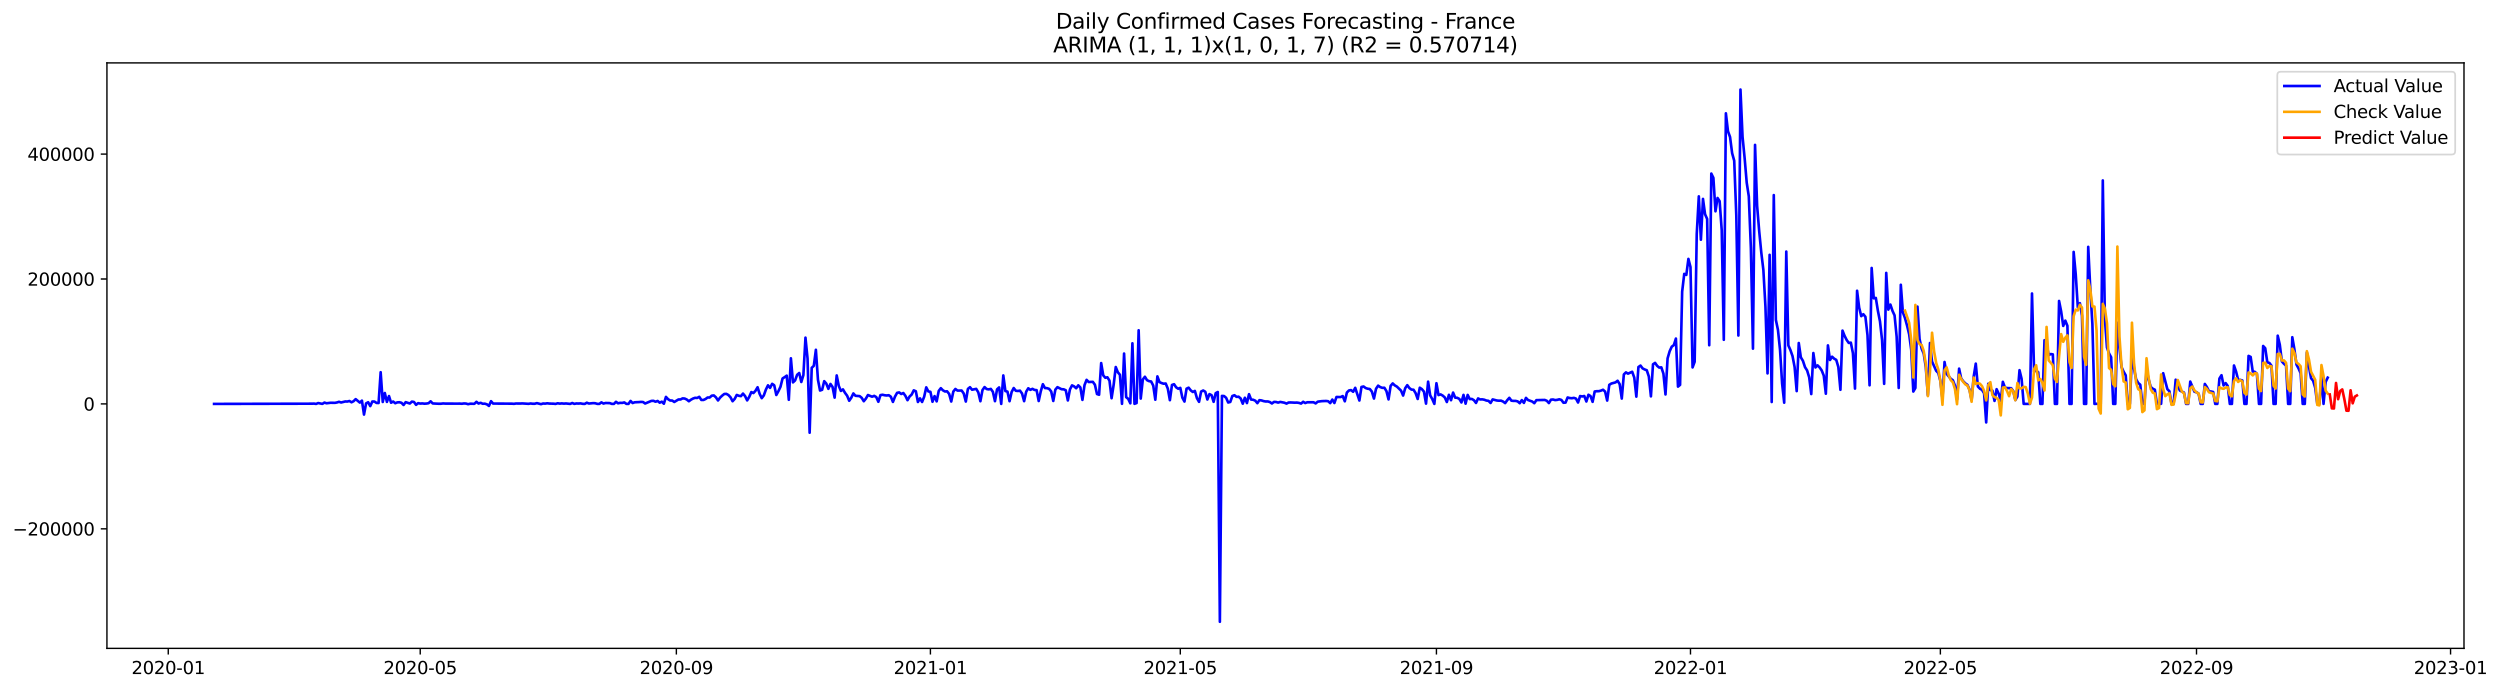 <?xml version="1.0" encoding="utf-8" standalone="no"?>
<!DOCTYPE svg PUBLIC "-//W3C//DTD SVG 1.1//EN"
  "http://www.w3.org/Graphics/SVG/1.1/DTD/svg11.dtd">
<svg xmlns:xlink="http://www.w3.org/1999/xlink" width="1420.415pt" height="392.274pt" viewBox="0 0 1420.415 392.274" xmlns="http://www.w3.org/2000/svg" version="1.1">
 <defs>
  <style type="text/css">*{stroke-linejoin: round; stroke-linecap: butt}</style>
 </defs>
 <g id="figure_1">
  <g id="patch_1">
   <path d="M 0 392.274 
L 1420.415 392.274 
L 1420.415 0 
L 0 0 
z
" style="fill: #ffffff"/>
  </g>
  <g id="axes_1">
   <g id="patch_2">
    <path d="M 60.755 368.396 
L 1399.955 368.396 
L 1399.955 35.755 
L 60.755 35.755 
z
" style="fill: #ffffff"/>
   </g>
   <g id="matplotlib.axis_1">
    <g id="xtick_1">
     <g id="line2d_1">
      <defs>
       <path id="m787c378e0a" d="M 0 0 
L 0 3.5 
" style="stroke: #000000; stroke-width: 0.8"/>
      </defs>
      <g>
       <use xlink:href="#m787c378e0a" x="95.598" y="368.396" style="stroke: #000000; stroke-width: 0.8"/>
      </g>
     </g>
     <g id="text_1">
      <!-- 2020-01 -->
      <g transform="translate(74.707 382.994)scale(0.1 -0.1)">
       <defs>
        <path id="DejaVuSans-32" d="M 1228 531 
L 3431 531 
L 3431 0 
L 469 0 
L 469 531 
Q 828 903 1448 1529 
Q 2069 2156 2228 2338 
Q 2531 2678 2651 2914 
Q 2772 3150 2772 3378 
Q 2772 3750 2511 3984 
Q 2250 4219 1831 4219 
Q 1534 4219 1204 4116 
Q 875 4013 500 3803 
L 500 4441 
Q 881 4594 1212 4672 
Q 1544 4750 1819 4750 
Q 2544 4750 2975 4387 
Q 3406 4025 3406 3419 
Q 3406 3131 3298 2873 
Q 3191 2616 2906 2266 
Q 2828 2175 2409 1742 
Q 1991 1309 1228 531 
z
" transform="scale(0.016)"/>
        <path id="DejaVuSans-30" d="M 2034 4250 
Q 1547 4250 1301 3770 
Q 1056 3291 1056 2328 
Q 1056 1369 1301 889 
Q 1547 409 2034 409 
Q 2525 409 2770 889 
Q 3016 1369 3016 2328 
Q 3016 3291 2770 3770 
Q 2525 4250 2034 4250 
z
M 2034 4750 
Q 2819 4750 3233 4129 
Q 3647 3509 3647 2328 
Q 3647 1150 3233 529 
Q 2819 -91 2034 -91 
Q 1250 -91 836 529 
Q 422 1150 422 2328 
Q 422 3509 836 4129 
Q 1250 4750 2034 4750 
z
" transform="scale(0.016)"/>
        <path id="DejaVuSans-2d" d="M 313 2009 
L 1997 2009 
L 1997 1497 
L 313 1497 
L 313 2009 
z
" transform="scale(0.016)"/>
        <path id="DejaVuSans-31" d="M 794 531 
L 1825 531 
L 1825 4091 
L 703 3866 
L 703 4441 
L 1819 4666 
L 2450 4666 
L 2450 531 
L 3481 531 
L 3481 0 
L 794 0 
L 794 531 
z
" transform="scale(0.016)"/>
       </defs>
       <use xlink:href="#DejaVuSans-32"/>
       <use xlink:href="#DejaVuSans-30" x="63.623"/>
       <use xlink:href="#DejaVuSans-32" x="127.246"/>
       <use xlink:href="#DejaVuSans-30" x="190.869"/>
       <use xlink:href="#DejaVuSans-2d" x="254.492"/>
       <use xlink:href="#DejaVuSans-30" x="290.576"/>
       <use xlink:href="#DejaVuSans-31" x="354.199"/>
      </g>
     </g>
    </g>
    <g id="xtick_2">
     <g id="line2d_2">
      <g>
       <use xlink:href="#m787c378e0a" x="238.759" y="368.396" style="stroke: #000000; stroke-width: 0.8"/>
      </g>
     </g>
     <g id="text_2">
      <!-- 2020-05 -->
      <g transform="translate(217.867 382.994)scale(0.1 -0.1)">
       <defs>
        <path id="DejaVuSans-35" d="M 691 4666 
L 3169 4666 
L 3169 4134 
L 1269 4134 
L 1269 2991 
Q 1406 3038 1543 3061 
Q 1681 3084 1819 3084 
Q 2600 3084 3056 2656 
Q 3513 2228 3513 1497 
Q 3513 744 3044 326 
Q 2575 -91 1722 -91 
Q 1428 -91 1123 -41 
Q 819 9 494 109 
L 494 744 
Q 775 591 1075 516 
Q 1375 441 1709 441 
Q 2250 441 2565 725 
Q 2881 1009 2881 1497 
Q 2881 1984 2565 2268 
Q 2250 2553 1709 2553 
Q 1456 2553 1204 2497 
Q 953 2441 691 2322 
L 691 4666 
z
" transform="scale(0.016)"/>
       </defs>
       <use xlink:href="#DejaVuSans-32"/>
       <use xlink:href="#DejaVuSans-30" x="63.623"/>
       <use xlink:href="#DejaVuSans-32" x="127.246"/>
       <use xlink:href="#DejaVuSans-30" x="190.869"/>
       <use xlink:href="#DejaVuSans-2d" x="254.492"/>
       <use xlink:href="#DejaVuSans-30" x="290.576"/>
       <use xlink:href="#DejaVuSans-35" x="354.199"/>
      </g>
     </g>
    </g>
    <g id="xtick_3">
     <g id="line2d_3">
      <g>
       <use xlink:href="#m787c378e0a" x="384.285" y="368.396" style="stroke: #000000; stroke-width: 0.8"/>
      </g>
     </g>
     <g id="text_3">
      <!-- 2020-09 -->
      <g transform="translate(363.394 382.994)scale(0.1 -0.1)">
       <defs>
        <path id="DejaVuSans-39" d="M 703 97 
L 703 672 
Q 941 559 1184 500 
Q 1428 441 1663 441 
Q 2288 441 2617 861 
Q 2947 1281 2994 2138 
Q 2813 1869 2534 1725 
Q 2256 1581 1919 1581 
Q 1219 1581 811 2004 
Q 403 2428 403 3163 
Q 403 3881 828 4315 
Q 1253 4750 1959 4750 
Q 2769 4750 3195 4129 
Q 3622 3509 3622 2328 
Q 3622 1225 3098 567 
Q 2575 -91 1691 -91 
Q 1453 -91 1209 -44 
Q 966 3 703 97 
z
M 1959 2075 
Q 2384 2075 2632 2365 
Q 2881 2656 2881 3163 
Q 2881 3666 2632 3958 
Q 2384 4250 1959 4250 
Q 1534 4250 1286 3958 
Q 1038 3666 1038 3163 
Q 1038 2656 1286 2365 
Q 1534 2075 1959 2075 
z
" transform="scale(0.016)"/>
       </defs>
       <use xlink:href="#DejaVuSans-32"/>
       <use xlink:href="#DejaVuSans-30" x="63.623"/>
       <use xlink:href="#DejaVuSans-32" x="127.246"/>
       <use xlink:href="#DejaVuSans-30" x="190.869"/>
       <use xlink:href="#DejaVuSans-2d" x="254.492"/>
       <use xlink:href="#DejaVuSans-30" x="290.576"/>
       <use xlink:href="#DejaVuSans-39" x="354.199"/>
      </g>
     </g>
    </g>
    <g id="xtick_4">
     <g id="line2d_4">
      <g>
       <use xlink:href="#m787c378e0a" x="528.629" y="368.396" style="stroke: #000000; stroke-width: 0.8"/>
      </g>
     </g>
     <g id="text_4">
      <!-- 2021-01 -->
      <g transform="translate(507.737 382.994)scale(0.1 -0.1)">
       <use xlink:href="#DejaVuSans-32"/>
       <use xlink:href="#DejaVuSans-30" x="63.623"/>
       <use xlink:href="#DejaVuSans-32" x="127.246"/>
       <use xlink:href="#DejaVuSans-31" x="190.869"/>
       <use xlink:href="#DejaVuSans-2d" x="254.492"/>
       <use xlink:href="#DejaVuSans-30" x="290.576"/>
       <use xlink:href="#DejaVuSans-31" x="354.199"/>
      </g>
     </g>
    </g>
    <g id="xtick_5">
     <g id="line2d_5">
      <g>
       <use xlink:href="#m787c378e0a" x="670.606" y="368.396" style="stroke: #000000; stroke-width: 0.8"/>
      </g>
     </g>
     <g id="text_5">
      <!-- 2021-05 -->
      <g transform="translate(649.715 382.994)scale(0.1 -0.1)">
       <use xlink:href="#DejaVuSans-32"/>
       <use xlink:href="#DejaVuSans-30" x="63.623"/>
       <use xlink:href="#DejaVuSans-32" x="127.246"/>
       <use xlink:href="#DejaVuSans-31" x="190.869"/>
       <use xlink:href="#DejaVuSans-2d" x="254.492"/>
       <use xlink:href="#DejaVuSans-30" x="290.576"/>
       <use xlink:href="#DejaVuSans-35" x="354.199"/>
      </g>
     </g>
    </g>
    <g id="xtick_6">
     <g id="line2d_6">
      <g>
       <use xlink:href="#m787c378e0a" x="816.133" y="368.396" style="stroke: #000000; stroke-width: 0.8"/>
      </g>
     </g>
     <g id="text_6">
      <!-- 2021-09 -->
      <g transform="translate(795.241 382.994)scale(0.1 -0.1)">
       <use xlink:href="#DejaVuSans-32"/>
       <use xlink:href="#DejaVuSans-30" x="63.623"/>
       <use xlink:href="#DejaVuSans-32" x="127.246"/>
       <use xlink:href="#DejaVuSans-31" x="190.869"/>
       <use xlink:href="#DejaVuSans-2d" x="254.492"/>
       <use xlink:href="#DejaVuSans-30" x="290.576"/>
       <use xlink:href="#DejaVuSans-39" x="354.199"/>
      </g>
     </g>
    </g>
    <g id="xtick_7">
     <g id="line2d_7">
      <g>
       <use xlink:href="#m787c378e0a" x="960.476" y="368.396" style="stroke: #000000; stroke-width: 0.8"/>
      </g>
     </g>
     <g id="text_7">
      <!-- 2022-01 -->
      <g transform="translate(939.585 382.994)scale(0.1 -0.1)">
       <use xlink:href="#DejaVuSans-32"/>
       <use xlink:href="#DejaVuSans-30" x="63.623"/>
       <use xlink:href="#DejaVuSans-32" x="127.246"/>
       <use xlink:href="#DejaVuSans-32" x="190.869"/>
       <use xlink:href="#DejaVuSans-2d" x="254.492"/>
       <use xlink:href="#DejaVuSans-30" x="290.576"/>
       <use xlink:href="#DejaVuSans-31" x="354.199"/>
      </g>
     </g>
    </g>
    <g id="xtick_8">
     <g id="line2d_8">
      <g>
       <use xlink:href="#m787c378e0a" x="1102.453" y="368.396" style="stroke: #000000; stroke-width: 0.8"/>
      </g>
     </g>
     <g id="text_8">
      <!-- 2022-05 -->
      <g transform="translate(1081.562 382.994)scale(0.1 -0.1)">
       <use xlink:href="#DejaVuSans-32"/>
       <use xlink:href="#DejaVuSans-30" x="63.623"/>
       <use xlink:href="#DejaVuSans-32" x="127.246"/>
       <use xlink:href="#DejaVuSans-32" x="190.869"/>
       <use xlink:href="#DejaVuSans-2d" x="254.492"/>
       <use xlink:href="#DejaVuSans-30" x="290.576"/>
       <use xlink:href="#DejaVuSans-35" x="354.199"/>
      </g>
     </g>
    </g>
    <g id="xtick_9">
     <g id="line2d_9">
      <g>
       <use xlink:href="#m787c378e0a" x="1247.98" y="368.396" style="stroke: #000000; stroke-width: 0.8"/>
      </g>
     </g>
     <g id="text_9">
      <!-- 2022-09 -->
      <g transform="translate(1227.089 382.994)scale(0.1 -0.1)">
       <use xlink:href="#DejaVuSans-32"/>
       <use xlink:href="#DejaVuSans-30" x="63.623"/>
       <use xlink:href="#DejaVuSans-32" x="127.246"/>
       <use xlink:href="#DejaVuSans-32" x="190.869"/>
       <use xlink:href="#DejaVuSans-2d" x="254.492"/>
       <use xlink:href="#DejaVuSans-30" x="290.576"/>
       <use xlink:href="#DejaVuSans-39" x="354.199"/>
      </g>
     </g>
    </g>
    <g id="xtick_10">
     <g id="line2d_10">
      <g>
       <use xlink:href="#m787c378e0a" x="1392.323" y="368.396" style="stroke: #000000; stroke-width: 0.8"/>
      </g>
     </g>
     <g id="text_10">
      <!-- 2023-01 -->
      <g transform="translate(1371.432 382.994)scale(0.1 -0.1)">
       <defs>
        <path id="DejaVuSans-33" d="M 2597 2516 
Q 3050 2419 3304 2112 
Q 3559 1806 3559 1356 
Q 3559 666 3084 287 
Q 2609 -91 1734 -91 
Q 1441 -91 1130 -33 
Q 819 25 488 141 
L 488 750 
Q 750 597 1062 519 
Q 1375 441 1716 441 
Q 2309 441 2620 675 
Q 2931 909 2931 1356 
Q 2931 1769 2642 2001 
Q 2353 2234 1838 2234 
L 1294 2234 
L 1294 2753 
L 1863 2753 
Q 2328 2753 2575 2939 
Q 2822 3125 2822 3475 
Q 2822 3834 2567 4026 
Q 2313 4219 1838 4219 
Q 1578 4219 1281 4162 
Q 984 4106 628 3988 
L 628 4550 
Q 988 4650 1302 4700 
Q 1616 4750 1894 4750 
Q 2613 4750 3031 4423 
Q 3450 4097 3450 3541 
Q 3450 3153 3228 2886 
Q 3006 2619 2597 2516 
z
" transform="scale(0.016)"/>
       </defs>
       <use xlink:href="#DejaVuSans-32"/>
       <use xlink:href="#DejaVuSans-30" x="63.623"/>
       <use xlink:href="#DejaVuSans-32" x="127.246"/>
       <use xlink:href="#DejaVuSans-33" x="190.869"/>
       <use xlink:href="#DejaVuSans-2d" x="254.492"/>
       <use xlink:href="#DejaVuSans-30" x="290.576"/>
       <use xlink:href="#DejaVuSans-31" x="354.199"/>
      </g>
     </g>
    </g>
   </g>
   <g id="matplotlib.axis_2">
    <g id="ytick_1">
     <g id="line2d_11">
      <defs>
       <path id="m69e5065380" d="M 0 0 
L -3.5 0 
" style="stroke: #000000; stroke-width: 0.8"/>
      </defs>
      <g>
       <use xlink:href="#m69e5065380" x="60.755" y="300.459" style="stroke: #000000; stroke-width: 0.8"/>
      </g>
     </g>
     <g id="text_11">
      <!-- −200000 -->
      <g transform="translate(7.2 304.259)scale(0.1 -0.1)">
       <defs>
        <path id="DejaVuSans-2212" d="M 678 2272 
L 4684 2272 
L 4684 1741 
L 678 1741 
L 678 2272 
z
" transform="scale(0.016)"/>
       </defs>
       <use xlink:href="#DejaVuSans-2212"/>
       <use xlink:href="#DejaVuSans-32" x="83.789"/>
       <use xlink:href="#DejaVuSans-30" x="147.412"/>
       <use xlink:href="#DejaVuSans-30" x="211.035"/>
       <use xlink:href="#DejaVuSans-30" x="274.658"/>
       <use xlink:href="#DejaVuSans-30" x="338.281"/>
       <use xlink:href="#DejaVuSans-30" x="401.904"/>
      </g>
     </g>
    </g>
    <g id="ytick_2">
     <g id="line2d_12">
      <g>
       <use xlink:href="#m69e5065380" x="60.755" y="229.489" style="stroke: #000000; stroke-width: 0.8"/>
      </g>
     </g>
     <g id="text_12">
      <!-- 0 -->
      <g transform="translate(47.392 233.289)scale(0.1 -0.1)">
       <use xlink:href="#DejaVuSans-30"/>
      </g>
     </g>
    </g>
    <g id="ytick_3">
     <g id="line2d_13">
      <g>
       <use xlink:href="#m69e5065380" x="60.755" y="158.519" style="stroke: #000000; stroke-width: 0.8"/>
      </g>
     </g>
     <g id="text_13">
      <!-- 200000 -->
      <g transform="translate(15.58 162.318)scale(0.1 -0.1)">
       <use xlink:href="#DejaVuSans-32"/>
       <use xlink:href="#DejaVuSans-30" x="63.623"/>
       <use xlink:href="#DejaVuSans-30" x="127.246"/>
       <use xlink:href="#DejaVuSans-30" x="190.869"/>
       <use xlink:href="#DejaVuSans-30" x="254.492"/>
       <use xlink:href="#DejaVuSans-30" x="318.115"/>
      </g>
     </g>
    </g>
    <g id="ytick_4">
     <g id="line2d_14">
      <g>
       <use xlink:href="#m69e5065380" x="60.755" y="87.549" style="stroke: #000000; stroke-width: 0.8"/>
      </g>
     </g>
     <g id="text_14">
      <!-- 400000 -->
      <g transform="translate(15.58 91.348)scale(0.1 -0.1)">
       <defs>
        <path id="DejaVuSans-34" d="M 2419 4116 
L 825 1625 
L 2419 1625 
L 2419 4116 
z
M 2253 4666 
L 3047 4666 
L 3047 1625 
L 3713 1625 
L 3713 1100 
L 3047 1100 
L 3047 0 
L 2419 0 
L 2419 1100 
L 313 1100 
L 313 1709 
L 2253 4666 
z
" transform="scale(0.016)"/>
       </defs>
       <use xlink:href="#DejaVuSans-34"/>
       <use xlink:href="#DejaVuSans-30" x="63.623"/>
       <use xlink:href="#DejaVuSans-30" x="127.246"/>
       <use xlink:href="#DejaVuSans-30" x="190.869"/>
       <use xlink:href="#DejaVuSans-30" x="254.492"/>
       <use xlink:href="#DejaVuSans-30" x="318.115"/>
      </g>
     </g>
    </g>
   </g>
   <g id="line2d_15">
    <path d="M 121.627 229.489 
L 177.235 229.357 
L 178.418 229.308 
L 179.601 229.489 
L 180.785 228.997 
L 183.151 229.477 
L 184.334 228.726 
L 185.517 229.123 
L 187.883 228.834 
L 190.25 228.884 
L 191.433 228.674 
L 192.616 228.297 
L 193.799 228.69 
L 196.165 228.098 
L 197.349 228.143 
L 198.532 227.84 
L 199.715 228.566 
L 200.898 227.946 
L 202.081 226.78 
L 204.447 228.743 
L 205.631 227.635 
L 206.814 235.549 
L 207.997 229.188 
L 209.18 228.546 
L 210.363 230.727 
L 211.546 228.121 
L 212.729 228.147 
L 213.913 228.934 
L 215.096 228.977 
L 216.279 211.482 
L 217.462 228.375 
L 218.645 223.298 
L 219.828 228.351 
L 221.011 225.026 
L 222.195 228.818 
L 223.378 228.139 
L 224.561 229.101 
L 225.744 228.621 
L 226.927 228.543 
L 228.11 228.851 
L 229.293 230.096 
L 230.477 228.492 
L 232.843 229.265 
L 234.026 228.181 
L 235.209 228.378 
L 236.392 230.006 
L 237.575 229.057 
L 238.759 229.303 
L 239.942 229.208 
L 241.125 229.361 
L 242.308 229.29 
L 243.491 229.093 
L 244.674 228.022 
L 245.857 229.226 
L 249.407 229.401 
L 250.59 229.378 
L 251.773 229.222 
L 252.956 229.304 
L 255.323 229.307 
L 258.872 229.332 
L 261.238 229.319 
L 262.421 229.395 
L 263.605 229.221 
L 264.788 229.296 
L 265.971 229.645 
L 267.154 229.374 
L 269.52 229.428 
L 270.703 228.303 
L 271.887 229.279 
L 273.07 228.853 
L 274.253 229.407 
L 275.436 229.345 
L 276.619 229.719 
L 277.802 230.634 
L 278.985 227.942 
L 280.169 229.283 
L 290.817 229.351 
L 292 229.441 
L 293.183 229.254 
L 295.549 229.281 
L 296.733 229.21 
L 300.282 229.439 
L 301.465 229.242 
L 302.648 229.394 
L 303.831 229.399 
L 305.015 229.041 
L 307.381 229.634 
L 308.564 229.26 
L 309.747 229.332 
L 310.93 229.138 
L 312.113 229.298 
L 314.48 229.362 
L 315.663 229.485 
L 316.846 229.128 
L 318.029 229.328 
L 319.212 229.198 
L 320.396 229.332 
L 321.579 229.236 
L 323.945 229.484 
L 325.128 228.984 
L 326.311 229.467 
L 327.494 229.231 
L 328.678 229.287 
L 329.861 229.196 
L 331.044 229.431 
L 332.227 229.488 
L 333.41 228.811 
L 334.593 229.278 
L 336.96 229.051 
L 338.143 229.102 
L 339.326 229.46 
L 340.509 229.488 
L 341.692 228.606 
L 342.875 229.289 
L 344.058 228.968 
L 346.425 229.027 
L 347.608 229.467 
L 348.791 229.488 
L 349.974 228.297 
L 351.157 229.145 
L 352.34 228.883 
L 353.524 228.921 
L 354.707 228.642 
L 355.89 229.464 
L 357.073 229.487 
L 358.256 227.8 
L 359.439 228.99 
L 360.622 228.565 
L 362.989 228.455 
L 364.172 228.35 
L 365.355 228.418 
L 366.538 229.264 
L 370.088 227.786 
L 371.271 227.731 
L 372.454 228.257 
L 373.637 227.809 
L 374.82 228.788 
L 376.003 228.214 
L 377.186 229.387 
L 378.37 225.506 
L 379.553 226.784 
L 380.736 227.552 
L 381.919 227.58 
L 383.102 228.385 
L 385.468 226.974 
L 386.652 226.962 
L 387.835 226.345 
L 389.018 226.44 
L 390.201 227 
L 391.384 227.976 
L 392.567 227.098 
L 393.75 226.438 
L 394.934 226.025 
L 396.117 226.108 
L 397.3 225.466 
L 398.483 227.238 
L 399.666 227.247 
L 400.849 226.712 
L 402.032 225.846 
L 403.216 225.856 
L 404.399 224.794 
L 405.582 224.678 
L 406.765 225.751 
L 407.948 227.524 
L 409.131 225.911 
L 410.314 224.794 
L 411.498 223.844 
L 412.681 223.775 
L 413.864 224.443 
L 415.047 225.715 
L 416.23 227.964 
L 417.413 226.649 
L 418.596 224.392 
L 419.78 224.867 
L 420.963 225.076 
L 422.146 223.629 
L 423.329 225.052 
L 424.512 227.488 
L 425.695 225.476 
L 426.878 222.764 
L 428.062 223.314 
L 429.245 222.026 
L 430.428 220.023 
L 431.611 223.814 
L 432.794 226.22 
L 433.977 224.654 
L 435.16 221.34 
L 436.344 218.93 
L 437.527 220.393 
L 438.71 218.085 
L 439.893 218.902 
L 441.076 224.419 
L 442.259 222.259 
L 443.442 219.763 
L 444.626 215.007 
L 445.809 214.284 
L 446.992 213.427 
L 448.175 227.142 
L 449.358 203.582 
L 450.541 217.262 
L 451.724 216.165 
L 452.908 212.941 
L 454.091 211.933 
L 455.274 217.034 
L 456.457 213.103 
L 457.64 191.843 
L 458.823 203.727 
L 460.006 245.855 
L 461.19 208.972 
L 462.373 207.86 
L 463.556 198.74 
L 464.739 215.806 
L 465.922 221.887 
L 467.105 221.465 
L 468.288 216.571 
L 469.472 217.936 
L 470.655 220.925 
L 471.838 218.149 
L 473.021 219.84 
L 474.204 225.923 
L 475.387 213.307 
L 476.57 219.254 
L 477.754 222.112 
L 478.937 221.234 
L 480.12 223.219 
L 481.303 224.83 
L 482.486 227.693 
L 483.669 225.969 
L 484.852 223.544 
L 486.036 224.876 
L 488.402 225.062 
L 489.585 226.025 
L 490.768 227.961 
L 491.951 226.493 
L 493.134 224.441 
L 495.501 225.405 
L 496.684 224.918 
L 497.867 225.604 
L 499.05 228.279 
L 500.233 224.506 
L 501.416 224.282 
L 502.6 224.567 
L 503.783 224.703 
L 504.966 224.54 
L 506.149 225.397 
L 507.332 228.357 
L 508.515 225.329 
L 509.698 223.201 
L 510.882 222.961 
L 512.065 223.856 
L 513.248 223.305 
L 514.431 224.927 
L 515.614 227.374 
L 516.797 225.28 
L 517.98 224.172 
L 519.164 221.783 
L 520.347 222.299 
L 521.53 228.392 
L 522.713 226.343 
L 523.896 228.387 
L 525.079 225.411 
L 526.262 220.081 
L 527.446 222.392 
L 528.629 222.62 
L 529.812 228.259 
L 530.995 225.057 
L 532.178 228.04 
L 533.361 222.097 
L 534.544 220.552 
L 535.728 221.765 
L 536.911 222.442 
L 538.094 222.329 
L 539.277 223.832 
L 540.46 228.135 
L 541.643 222.479 
L 542.826 220.997 
L 544.01 221.919 
L 546.376 221.892 
L 547.559 223.584 
L 548.742 228.142 
L 549.925 220.965 
L 551.108 219.994 
L 552.292 221.431 
L 554.658 220.94 
L 555.841 222.947 
L 557.024 227.963 
L 558.207 221.632 
L 559.39 219.926 
L 560.574 221.041 
L 561.757 221.244 
L 562.94 220.957 
L 564.123 222.628 
L 565.306 227.932 
L 566.489 221.208 
L 567.672 220.119 
L 568.856 229.482 
L 570.039 213.306 
L 571.222 222.184 
L 572.405 222.493 
L 573.588 227.948 
L 574.771 222.74 
L 575.954 220.473 
L 577.138 222.01 
L 578.321 222.141 
L 579.504 221.955 
L 580.687 223.572 
L 581.87 227.926 
L 583.053 222.536 
L 584.236 220.604 
L 585.42 221.499 
L 586.603 220.928 
L 587.786 221.551 
L 588.969 221.666 
L 590.152 227.838 
L 591.335 222.324 
L 592.518 218.302 
L 593.702 220.471 
L 594.885 220.541 
L 596.068 220.934 
L 597.251 222.409 
L 598.434 227.811 
L 599.617 221.373 
L 600.8 219.975 
L 603.167 221.148 
L 604.35 221.189 
L 605.533 221.741 
L 606.716 227.519 
L 607.899 221.264 
L 609.082 218.964 
L 610.266 219.521 
L 611.449 220.591 
L 612.632 218.928 
L 613.815 220.103 
L 614.998 227.192 
L 616.181 218.834 
L 617.364 215.82 
L 618.548 217.043 
L 620.914 216.948 
L 622.097 218.608 
L 623.28 223.879 
L 624.463 224.274 
L 625.646 206.285 
L 626.83 213.286 
L 628.013 214.627 
L 629.196 214.364 
L 630.379 216.314 
L 631.562 226.258 
L 632.745 218.587 
L 633.929 208.535 
L 635.112 211.507 
L 636.295 212.924 
L 637.478 229.43 
L 638.661 200.876 
L 639.844 225.659 
L 641.027 226.631 
L 642.211 229.16 
L 643.394 195.057 
L 644.577 229.431 
L 645.76 228.991 
L 646.943 187.652 
L 648.126 226.455 
L 649.309 215.604 
L 650.493 214.051 
L 651.676 215.989 
L 652.859 216.555 
L 654.042 216.76 
L 655.225 219.065 
L 656.408 227.109 
L 657.591 213.849 
L 658.775 217.097 
L 659.958 217.636 
L 661.141 218.013 
L 662.324 217.906 
L 663.507 220.794 
L 664.69 227.375 
L 665.873 218.729 
L 667.057 218.297 
L 668.24 220.069 
L 669.423 220.865 
L 670.606 220.38 
L 671.789 225.969 
L 672.972 228.153 
L 674.155 220.839 
L 675.339 220.262 
L 676.522 221.784 
L 677.705 222.698 
L 678.888 222.116 
L 680.071 226.25 
L 681.254 228.319 
L 682.437 222.466 
L 683.621 221.861 
L 684.804 222.584 
L 685.987 226.99 
L 687.17 223.923 
L 688.353 224.512 
L 689.536 228.3 
L 690.719 223.378 
L 691.903 222.727 
L 693.086 353.276 
L 694.269 224.946 
L 695.452 225.014 
L 696.635 226.024 
L 697.818 228.698 
L 699.001 228.37 
L 700.185 224.998 
L 701.368 224.545 
L 702.551 225.489 
L 703.734 225.399 
L 704.917 226.416 
L 706.1 229.358 
L 707.283 225.993 
L 708.467 229.009 
L 709.65 223.968 
L 710.833 227.02 
L 712.016 227.128 
L 713.199 227.651 
L 714.382 229.073 
L 715.565 227.353 
L 716.749 227.513 
L 717.932 227.899 
L 719.115 228.113 
L 720.298 228.08 
L 721.481 228.434 
L 722.664 229.242 
L 723.847 228.339 
L 725.031 228.402 
L 726.214 228.762 
L 727.397 228.358 
L 729.763 228.812 
L 730.946 229.313 
L 732.129 228.704 
L 733.313 228.663 
L 735.679 228.784 
L 736.862 228.734 
L 738.045 228.91 
L 739.228 229.306 
L 740.411 228.285 
L 741.595 229 
L 742.778 228.544 
L 746.327 228.565 
L 747.51 229.205 
L 748.693 228.216 
L 751.06 227.912 
L 753.426 227.823 
L 754.609 227.958 
L 755.792 229.039 
L 756.975 227.02 
L 758.159 228.975 
L 759.342 225.565 
L 761.708 225.584 
L 762.891 225.042 
L 764.074 228.001 
L 765.257 223.025 
L 766.441 221.834 
L 767.624 221.647 
L 768.807 222.602 
L 769.99 220.355 
L 772.356 227.568 
L 773.539 219.863 
L 774.723 219.581 
L 775.906 220.466 
L 777.089 220.863 
L 778.272 221.022 
L 779.455 222.494 
L 780.638 226.44 
L 781.821 220.867 
L 783.005 219.113 
L 784.188 219.926 
L 785.371 220.359 
L 786.554 220.314 
L 787.737 222.229 
L 788.92 226.928 
L 790.103 219.237 
L 791.287 217.852 
L 792.47 218.961 
L 793.653 219.643 
L 796.019 221.942 
L 797.202 224.735 
L 798.385 220.574 
L 799.569 218.834 
L 800.752 220.48 
L 801.935 221.346 
L 803.118 221.43 
L 804.301 223.35 
L 805.484 226.682 
L 806.667 220.294 
L 807.851 221.077 
L 809.034 222.505 
L 810.217 229.327 
L 811.4 216.846 
L 812.583 224.653 
L 813.766 226.761 
L 814.949 229.481 
L 816.133 217.733 
L 817.316 224.467 
L 818.499 224.087 
L 819.682 224.757 
L 820.865 225.795 
L 822.048 228.407 
L 823.231 224.329 
L 824.415 227.385 
L 825.598 223.059 
L 826.781 225.935 
L 827.964 226.03 
L 829.147 226.658 
L 830.33 228.667 
L 831.513 224.36 
L 832.697 229.353 
L 833.88 224.385 
L 835.063 226.737 
L 836.246 226.66 
L 837.429 227.38 
L 838.612 228.94 
L 839.795 226.375 
L 840.979 226.961 
L 842.162 226.896 
L 843.345 227.121 
L 844.528 227.584 
L 845.711 227.739 
L 846.894 228.956 
L 848.077 226.926 
L 850.444 227.553 
L 851.627 227.67 
L 852.81 227.622 
L 853.993 228.141 
L 855.176 229.031 
L 856.359 227.379 
L 857.543 226.039 
L 858.726 227.641 
L 859.909 227.786 
L 861.092 227.778 
L 862.275 228.05 
L 863.458 229.085 
L 864.641 227.321 
L 865.825 228.919 
L 867.008 226.063 
L 868.191 227.292 
L 870.557 228.133 
L 871.74 229.081 
L 872.923 227.347 
L 877.656 227.234 
L 878.839 227.703 
L 880.022 229.008 
L 881.205 227.087 
L 882.389 226.977 
L 883.572 227.323 
L 884.755 227.185 
L 885.938 226.864 
L 887.121 227.236 
L 888.304 228.821 
L 889.487 228.742 
L 890.671 225.832 
L 891.854 226.155 
L 893.037 226.266 
L 894.22 226.06 
L 895.403 226.452 
L 896.586 228.694 
L 897.769 225.031 
L 898.953 225.251 
L 900.136 225.003 
L 901.319 228.11 
L 902.502 224.282 
L 903.685 225.052 
L 904.868 228.316 
L 906.051 222.433 
L 907.235 222.263 
L 908.418 222.252 
L 909.601 221.942 
L 910.784 221.434 
L 911.967 222.479 
L 913.15 227.595 
L 914.333 218.665 
L 915.517 217.909 
L 917.883 217.257 
L 919.066 216.328 
L 920.249 218.281 
L 921.432 226.456 
L 922.615 212.732 
L 923.799 211.58 
L 924.982 212.299 
L 927.348 211.227 
L 928.531 214.531 
L 929.714 225.361 
L 930.897 208.534 
L 932.081 207.716 
L 933.264 209.303 
L 934.447 209.914 
L 935.63 210.356 
L 936.813 213.93 
L 937.996 225.195 
L 939.179 206.986 
L 940.363 206.171 
L 941.546 207.877 
L 942.729 208.854 
L 943.912 208.718 
L 945.095 212.289 
L 946.278 224.12 
L 947.461 203.627 
L 948.645 199.571 
L 949.828 196.971 
L 951.011 196.089 
L 952.194 192.368 
L 953.377 219.661 
L 954.56 218.673 
L 955.744 165.684 
L 956.927 155.607 
L 958.11 156.196 
L 959.293 147.093 
L 960.476 151.732 
L 961.659 208.755 
L 962.842 205.541 
L 964.026 132.979 
L 965.209 111.57 
L 966.392 136.2 
L 967.575 113.011 
L 968.758 121.732 
L 969.941 124.419 
L 971.124 196.154 
L 972.308 98.614 
L 973.491 101.074 
L 974.674 120.058 
L 975.857 112.487 
L 977.04 114.301 
L 978.223 130.795 
L 979.406 193.059 
L 980.59 64.388 
L 981.773 74.574 
L 982.956 77.856 
L 984.139 87.045 
L 985.322 91.331 
L 986.505 122.451 
L 987.688 190.638 
L 988.872 50.876 
L 990.055 77.712 
L 991.238 89.821 
L 992.421 103.777 
L 993.604 111.532 
L 994.787 140.966 
L 995.97 198.1 
L 997.154 82.32 
L 998.337 116.977 
L 999.52 131.405 
L 1000.703 143.492 
L 1001.886 153.355 
L 1003.069 174.332 
L 1004.252 212.152 
L 1005.436 144.79 
L 1006.619 228.402 
L 1007.802 110.851 
L 1008.985 181.739 
L 1010.168 187.397 
L 1011.351 198.772 
L 1012.534 217.913 
L 1013.718 228.792 
L 1014.901 142.931 
L 1016.084 196.269 
L 1017.267 198.925 
L 1018.45 202.325 
L 1019.633 208.548 
L 1020.816 222.216 
L 1022 194.885 
L 1023.183 203.032 
L 1024.366 205.02 
L 1025.549 208.616 
L 1026.732 210.461 
L 1027.915 214.373 
L 1029.098 223.894 
L 1030.282 200.59 
L 1031.465 208.786 
L 1032.648 207.58 
L 1033.831 208.749 
L 1035.014 210.442 
L 1036.197 213.405 
L 1037.38 223.696 
L 1038.564 196.243 
L 1039.747 204.534 
L 1040.93 202.676 
L 1042.113 203.777 
L 1043.296 204.464 
L 1044.479 208.54 
L 1045.662 221.46 
L 1046.846 187.836 
L 1048.029 190.825 
L 1049.212 193.155 
L 1050.395 194.836 
L 1051.578 194.677 
L 1052.761 200.646 
L 1053.944 220.784 
L 1055.128 165.196 
L 1056.311 174.8 
L 1057.494 179.623 
L 1058.677 178.526 
L 1059.86 179.982 
L 1061.043 190.394 
L 1062.226 218.912 
L 1063.41 152.249 
L 1064.593 169.489 
L 1065.776 169.272 
L 1066.959 176.598 
L 1068.142 182.609 
L 1069.325 193.2 
L 1070.508 218.092 
L 1071.692 155.059 
L 1072.875 175.917 
L 1074.058 173.056 
L 1075.241 176.614 
L 1076.424 179.178 
L 1077.607 191.288 
L 1078.79 220.427 
L 1079.974 161.797 
L 1081.157 177.503 
L 1082.34 180.675 
L 1083.523 184.993 
L 1084.706 189.894 
L 1085.889 198.741 
L 1087.072 222.46 
L 1088.256 220.444 
L 1089.439 174.21 
L 1090.622 192.582 
L 1091.805 198.078 
L 1092.988 200.899 
L 1094.171 208.569 
L 1095.354 224.499 
L 1096.538 194.892 
L 1097.721 205.432 
L 1100.087 210.69 
L 1101.27 211.931 
L 1102.453 216.457 
L 1103.636 226.38 
L 1104.82 205.674 
L 1106.003 212.428 
L 1108.369 215.212 
L 1109.552 216.02 
L 1110.735 219.084 
L 1111.918 226.876 
L 1113.102 209.454 
L 1114.285 215.083 
L 1115.468 216.662 
L 1116.651 217.847 
L 1117.834 218.681 
L 1119.017 221.383 
L 1120.2 227.378 
L 1121.384 213.973 
L 1122.567 206.604 
L 1123.75 219.61 
L 1124.933 220.848 
L 1126.116 221.503 
L 1127.299 223.469 
L 1128.482 240.005 
L 1129.666 218.034 
L 1130.849 221.632 
L 1132.032 221.954 
L 1133.215 227.778 
L 1134.398 221.121 
L 1135.581 223.656 
L 1136.764 227.827 
L 1137.948 216.946 
L 1139.131 220.157 
L 1140.314 220.485 
L 1142.68 220.557 
L 1143.863 222.2 
L 1145.046 227.276 
L 1146.23 225.289 
L 1147.413 210.331 
L 1148.596 215.242 
L 1149.779 229.456 
L 1152.145 229.489 
L 1153.328 229.474 
L 1154.512 166.759 
L 1155.695 210.999 
L 1156.878 210.653 
L 1158.061 211.525 
L 1159.244 229.489 
L 1160.427 229.489 
L 1161.61 193.301 
L 1162.794 195.532 
L 1163.977 201.767 
L 1165.16 201.154 
L 1166.343 201.346 
L 1167.526 229.489 
L 1168.709 229.489 
L 1169.892 170.988 
L 1171.076 176.958 
L 1172.259 185.178 
L 1173.442 182.171 
L 1174.625 185.11 
L 1175.808 229.489 
L 1176.991 229.489 
L 1178.174 143.131 
L 1179.358 155.807 
L 1180.541 174.553 
L 1181.724 172.264 
L 1182.907 179.385 
L 1184.09 229.489 
L 1185.273 229.489 
L 1186.456 140.262 
L 1187.64 164.327 
L 1188.823 184.107 
L 1190.006 229.489 
L 1191.189 229.431 
L 1193.555 229.489 
L 1194.738 102.519 
L 1195.922 181.291 
L 1197.105 197.443 
L 1198.288 200.793 
L 1199.471 202.968 
L 1200.654 229.489 
L 1201.837 229.489 
L 1203.02 183.384 
L 1204.204 197.71 
L 1205.387 208.572 
L 1206.57 211.161 
L 1207.753 213.246 
L 1208.936 229.489 
L 1210.119 229.489 
L 1211.302 201.079 
L 1212.486 209.597 
L 1213.669 215.482 
L 1214.852 217.605 
L 1216.035 218.575 
L 1217.218 229.489 
L 1218.401 229.489 
L 1219.584 209.875 
L 1220.768 215.514 
L 1221.951 219.806 
L 1223.134 220.855 
L 1224.317 221.417 
L 1225.5 229.489 
L 1227.866 229.417 
L 1229.05 212.049 
L 1231.416 221.113 
L 1232.599 222.297 
L 1233.782 229.489 
L 1234.965 229.489 
L 1236.148 215.743 
L 1237.332 219.054 
L 1238.515 221.887 
L 1240.881 223.061 
L 1242.064 229.489 
L 1243.247 229.489 
L 1244.43 216.804 
L 1246.797 222.547 
L 1247.98 222.864 
L 1249.163 223.67 
L 1250.346 229.489 
L 1251.529 229.489 
L 1252.712 218.152 
L 1253.896 219.93 
L 1255.079 222.334 
L 1256.262 222.44 
L 1257.445 222.716 
L 1258.628 229.489 
L 1259.811 229.489 
L 1260.994 215.104 
L 1262.178 213.183 
L 1263.361 218.978 
L 1264.544 217.68 
L 1265.727 219.31 
L 1266.91 229.489 
L 1268.093 229.489 
L 1269.276 207.66 
L 1270.46 211.091 
L 1271.643 215.897 
L 1272.826 215.84 
L 1274.009 216.174 
L 1275.192 229.489 
L 1276.375 229.489 
L 1277.559 202.209 
L 1278.742 202.796 
L 1279.925 211.07 
L 1281.108 211.262 
L 1282.291 212.364 
L 1283.474 229.489 
L 1284.657 229.489 
L 1285.841 196.581 
L 1287.024 197.841 
L 1288.207 205.824 
L 1289.39 206.233 
L 1290.573 207.785 
L 1291.756 229.489 
L 1292.939 229.489 
L 1294.123 190.715 
L 1295.306 195.855 
L 1296.489 205.378 
L 1297.672 206.689 
L 1298.855 207.72 
L 1300.038 229.489 
L 1301.221 229.489 
L 1302.405 191.596 
L 1303.588 198.381 
L 1304.771 207.112 
L 1305.954 209.327 
L 1307.137 212.071 
L 1308.32 229.489 
L 1309.503 229.489 
L 1310.687 200.348 
L 1311.87 208.302 
L 1313.053 214.855 
L 1314.236 216.328 
L 1315.419 220.34 
L 1316.602 229.489 
L 1317.785 229.489 
L 1318.969 214.25 
L 1320.152 229.467 
L 1321.335 217.013 
L 1322.518 214.565 
L 1322.518 214.565 
" clip-path="url(#pc82d1d96ae)" style="fill: none; stroke: #0000ff; stroke-width: 1.5; stroke-linecap: square"/>
   </g>
   <g id="line2d_16">
    <path d="M 1082.34 176.494 
L 1084.706 183.393 
L 1085.889 193.04 
L 1087.072 214.449 
L 1088.256 173.255 
L 1089.439 193.157 
L 1090.622 195.497 
L 1091.805 196.007 
L 1092.988 199.423 
L 1094.171 206.754 
L 1095.354 225.057 
L 1096.538 211.171 
L 1097.721 189.049 
L 1098.904 199.736 
L 1100.087 206.282 
L 1101.27 209.896 
L 1102.453 216.464 
L 1103.636 229.989 
L 1104.82 210.382 
L 1106.003 208.722 
L 1107.186 213.185 
L 1108.369 215.992 
L 1109.552 217.217 
L 1110.735 221.018 
L 1111.918 229.629 
L 1113.102 212.933 
L 1114.285 215.367 
L 1115.468 216.993 
L 1116.651 218.39 
L 1117.834 219.083 
L 1119.017 221.735 
L 1120.2 228.27 
L 1121.384 214.519 
L 1122.567 218.142 
L 1123.75 217.699 
L 1124.933 218.022 
L 1126.116 219.389 
L 1127.299 222.119 
L 1128.482 227.489 
L 1129.666 218.711 
L 1130.849 217.139 
L 1132.032 224.591 
L 1133.215 225.524 
L 1134.398 226.127 
L 1135.581 227.223 
L 1136.764 236.001 
L 1137.948 220.21 
L 1139.131 220.053 
L 1140.314 222.107 
L 1141.497 225.085 
L 1142.68 221.069 
L 1143.863 222.376 
L 1145.046 227.386 
L 1146.23 217.602 
L 1147.413 220.7 
L 1148.596 220.613 
L 1149.779 219.819 
L 1150.962 219.974 
L 1152.145 223.683 
L 1153.328 229.385 
L 1154.512 225.891 
L 1155.695 209.809 
L 1156.878 207.554 
L 1158.061 216.09 
L 1159.244 215.332 
L 1160.427 217.492 
L 1161.61 221.841 
L 1162.794 185.755 
L 1163.977 204.75 
L 1165.16 206.054 
L 1166.343 207.597 
L 1167.526 215.161 
L 1168.709 216.988 
L 1169.892 202.467 
L 1171.076 189.842 
L 1172.259 194.187 
L 1173.442 191.853 
L 1174.625 190.561 
L 1175.808 205.731 
L 1176.991 209.041 
L 1178.174 179.66 
L 1179.358 175.942 
L 1180.541 176.371 
L 1181.724 173.14 
L 1182.907 174.735 
L 1184.09 202.666 
L 1185.273 207.233 
L 1186.456 159.268 
L 1187.64 164.492 
L 1188.823 174.098 
L 1190.006 174.208 
L 1191.189 187.694 
L 1192.372 232.197 
L 1193.555 234.933 
L 1194.738 172.647 
L 1195.922 175.396 
L 1197.105 183.599 
L 1198.288 209.117 
L 1199.471 210.126 
L 1200.654 218.267 
L 1201.837 219.464 
L 1203.02 140.095 
L 1204.204 191.218 
L 1205.387 208.037 
L 1206.57 216.693 
L 1207.753 217.319 
L 1208.936 232.528 
L 1210.119 231.754 
L 1211.302 183.354 
L 1212.486 206.27 
L 1213.669 217.443 
L 1214.852 221.097 
L 1216.035 221.856 
L 1217.218 234.123 
L 1218.401 233.151 
L 1219.584 203.553 
L 1220.768 214.655 
L 1221.951 221.059 
L 1223.134 223.099 
L 1224.317 223.575 
L 1225.5 232.463 
L 1226.683 231.835 
L 1227.866 212.762 
L 1229.05 221.119 
L 1230.233 225.055 
L 1231.416 224.023 
L 1232.599 223.508 
L 1233.782 230.012 
L 1234.965 229.846 
L 1236.148 224.145 
L 1237.332 215.922 
L 1239.698 222.507 
L 1240.881 223.457 
L 1242.064 229.046 
L 1243.247 229.083 
L 1244.43 220.612 
L 1245.614 219.631 
L 1246.797 221.78 
L 1247.98 222.978 
L 1249.163 223.57 
L 1250.346 228.501 
L 1251.529 228.664 
L 1252.712 219.937 
L 1253.896 221.029 
L 1255.079 222.888 
L 1257.445 223.608 
L 1258.628 227.811 
L 1259.811 227.999 
L 1260.994 220.008 
L 1262.178 220.649 
L 1263.361 220.921 
L 1264.544 220.211 
L 1265.727 220.023 
L 1266.91 224.423 
L 1268.093 225.165 
L 1269.276 216.548 
L 1270.46 214.932 
L 1271.643 216.994 
L 1272.826 215.982 
L 1274.009 216.801 
L 1275.192 223.22 
L 1276.375 224.134 
L 1277.559 211.646 
L 1278.742 212.144 
L 1279.925 213.287 
L 1281.108 212.011 
L 1282.291 212.219 
L 1283.474 220.824 
L 1284.657 222.18 
L 1285.841 206.218 
L 1287.024 206.049 
L 1288.207 209.068 
L 1289.39 207.978 
L 1290.573 208.175 
L 1291.756 219.166 
L 1292.939 220.74 
L 1294.123 201.13 
L 1295.306 201.051 
L 1296.489 204.834 
L 1297.672 204.781 
L 1298.855 206.143 
L 1300.038 220.787 
L 1301.221 222.252 
L 1302.405 198.103 
L 1303.588 200.485 
L 1304.771 205.983 
L 1305.954 206.76 
L 1307.137 208.08 
L 1308.32 224.107 
L 1309.503 225.265 
L 1310.687 199.528 
L 1311.87 204.231 
L 1313.053 211.215 
L 1315.419 215.8 
L 1316.602 230.031 
L 1317.785 230.32 
L 1318.969 207.419 
L 1320.152 213.677 
L 1321.335 221.906 
L 1322.518 223.603 
L 1322.518 223.603 
" clip-path="url(#pc82d1d96ae)" style="fill: none; stroke: #ffa500; stroke-width: 1.5; stroke-linecap: square"/>
   </g>
   <g id="line2d_17">
    <path d="M 1323.701 224.142 
L 1324.884 232.009 
L 1326.067 232.085 
L 1327.251 217.6 
L 1328.434 226.81 
L 1329.617 222.139 
L 1330.8 221.256 
L 1331.983 226.806 
L 1333.166 233.339 
L 1334.349 233.377 
L 1335.533 221.755 
L 1336.716 229.146 
L 1337.899 225.398 
L 1339.082 224.69 
" clip-path="url(#pc82d1d96ae)" style="fill: none; stroke: #ff0000; stroke-width: 1.5; stroke-linecap: square"/>
   </g>
   <g id="patch_3">
    <path d="M 60.755 368.396 
L 60.755 35.755 
" style="fill: none; stroke: #000000; stroke-width: 0.8; stroke-linejoin: miter; stroke-linecap: square"/>
   </g>
   <g id="patch_4">
    <path d="M 1399.955 368.396 
L 1399.955 35.755 
" style="fill: none; stroke: #000000; stroke-width: 0.8; stroke-linejoin: miter; stroke-linecap: square"/>
   </g>
   <g id="patch_5">
    <path d="M 60.755 368.396 
L 1399.955 368.396 
" style="fill: none; stroke: #000000; stroke-width: 0.8; stroke-linejoin: miter; stroke-linecap: square"/>
   </g>
   <g id="patch_6">
    <path d="M 60.755 35.755 
L 1399.955 35.755 
" style="fill: none; stroke: #000000; stroke-width: 0.8; stroke-linejoin: miter; stroke-linecap: square"/>
   </g>
   <g id="text_15">
    <!-- Daily Confirmed Cases Forecasting - France -->
    <g transform="translate(599.902 16.318)scale(0.12 -0.12)">
     <defs>
      <path id="DejaVuSans-44" d="M 1259 4147 
L 1259 519 
L 2022 519 
Q 2988 519 3436 956 
Q 3884 1394 3884 2338 
Q 3884 3275 3436 3711 
Q 2988 4147 2022 4147 
L 1259 4147 
z
M 628 4666 
L 1925 4666 
Q 3281 4666 3915 4102 
Q 4550 3538 4550 2338 
Q 4550 1131 3912 565 
Q 3275 0 1925 0 
L 628 0 
L 628 4666 
z
" transform="scale(0.016)"/>
      <path id="DejaVuSans-61" d="M 2194 1759 
Q 1497 1759 1228 1600 
Q 959 1441 959 1056 
Q 959 750 1161 570 
Q 1363 391 1709 391 
Q 2188 391 2477 730 
Q 2766 1069 2766 1631 
L 2766 1759 
L 2194 1759 
z
M 3341 1997 
L 3341 0 
L 2766 0 
L 2766 531 
Q 2569 213 2275 61 
Q 1981 -91 1556 -91 
Q 1019 -91 701 211 
Q 384 513 384 1019 
Q 384 1609 779 1909 
Q 1175 2209 1959 2209 
L 2766 2209 
L 2766 2266 
Q 2766 2663 2505 2880 
Q 2244 3097 1772 3097 
Q 1472 3097 1187 3025 
Q 903 2953 641 2809 
L 641 3341 
Q 956 3463 1253 3523 
Q 1550 3584 1831 3584 
Q 2591 3584 2966 3190 
Q 3341 2797 3341 1997 
z
" transform="scale(0.016)"/>
      <path id="DejaVuSans-69" d="M 603 3500 
L 1178 3500 
L 1178 0 
L 603 0 
L 603 3500 
z
M 603 4863 
L 1178 4863 
L 1178 4134 
L 603 4134 
L 603 4863 
z
" transform="scale(0.016)"/>
      <path id="DejaVuSans-6c" d="M 603 4863 
L 1178 4863 
L 1178 0 
L 603 0 
L 603 4863 
z
" transform="scale(0.016)"/>
      <path id="DejaVuSans-79" d="M 2059 -325 
Q 1816 -950 1584 -1140 
Q 1353 -1331 966 -1331 
L 506 -1331 
L 506 -850 
L 844 -850 
Q 1081 -850 1212 -737 
Q 1344 -625 1503 -206 
L 1606 56 
L 191 3500 
L 800 3500 
L 1894 763 
L 2988 3500 
L 3597 3500 
L 2059 -325 
z
" transform="scale(0.016)"/>
      <path id="DejaVuSans-20" transform="scale(0.016)"/>
      <path id="DejaVuSans-43" d="M 4122 4306 
L 4122 3641 
Q 3803 3938 3442 4084 
Q 3081 4231 2675 4231 
Q 1875 4231 1450 3742 
Q 1025 3253 1025 2328 
Q 1025 1406 1450 917 
Q 1875 428 2675 428 
Q 3081 428 3442 575 
Q 3803 722 4122 1019 
L 4122 359 
Q 3791 134 3420 21 
Q 3050 -91 2638 -91 
Q 1578 -91 968 557 
Q 359 1206 359 2328 
Q 359 3453 968 4101 
Q 1578 4750 2638 4750 
Q 3056 4750 3426 4639 
Q 3797 4528 4122 4306 
z
" transform="scale(0.016)"/>
      <path id="DejaVuSans-6f" d="M 1959 3097 
Q 1497 3097 1228 2736 
Q 959 2375 959 1747 
Q 959 1119 1226 758 
Q 1494 397 1959 397 
Q 2419 397 2687 759 
Q 2956 1122 2956 1747 
Q 2956 2369 2687 2733 
Q 2419 3097 1959 3097 
z
M 1959 3584 
Q 2709 3584 3137 3096 
Q 3566 2609 3566 1747 
Q 3566 888 3137 398 
Q 2709 -91 1959 -91 
Q 1206 -91 779 398 
Q 353 888 353 1747 
Q 353 2609 779 3096 
Q 1206 3584 1959 3584 
z
" transform="scale(0.016)"/>
      <path id="DejaVuSans-6e" d="M 3513 2113 
L 3513 0 
L 2938 0 
L 2938 2094 
Q 2938 2591 2744 2837 
Q 2550 3084 2163 3084 
Q 1697 3084 1428 2787 
Q 1159 2491 1159 1978 
L 1159 0 
L 581 0 
L 581 3500 
L 1159 3500 
L 1159 2956 
Q 1366 3272 1645 3428 
Q 1925 3584 2291 3584 
Q 2894 3584 3203 3211 
Q 3513 2838 3513 2113 
z
" transform="scale(0.016)"/>
      <path id="DejaVuSans-66" d="M 2375 4863 
L 2375 4384 
L 1825 4384 
Q 1516 4384 1395 4259 
Q 1275 4134 1275 3809 
L 1275 3500 
L 2222 3500 
L 2222 3053 
L 1275 3053 
L 1275 0 
L 697 0 
L 697 3053 
L 147 3053 
L 147 3500 
L 697 3500 
L 697 3744 
Q 697 4328 969 4595 
Q 1241 4863 1831 4863 
L 2375 4863 
z
" transform="scale(0.016)"/>
      <path id="DejaVuSans-72" d="M 2631 2963 
Q 2534 3019 2420 3045 
Q 2306 3072 2169 3072 
Q 1681 3072 1420 2755 
Q 1159 2438 1159 1844 
L 1159 0 
L 581 0 
L 581 3500 
L 1159 3500 
L 1159 2956 
Q 1341 3275 1631 3429 
Q 1922 3584 2338 3584 
Q 2397 3584 2469 3576 
Q 2541 3569 2628 3553 
L 2631 2963 
z
" transform="scale(0.016)"/>
      <path id="DejaVuSans-6d" d="M 3328 2828 
Q 3544 3216 3844 3400 
Q 4144 3584 4550 3584 
Q 5097 3584 5394 3201 
Q 5691 2819 5691 2113 
L 5691 0 
L 5113 0 
L 5113 2094 
Q 5113 2597 4934 2840 
Q 4756 3084 4391 3084 
Q 3944 3084 3684 2787 
Q 3425 2491 3425 1978 
L 3425 0 
L 2847 0 
L 2847 2094 
Q 2847 2600 2669 2842 
Q 2491 3084 2119 3084 
Q 1678 3084 1418 2786 
Q 1159 2488 1159 1978 
L 1159 0 
L 581 0 
L 581 3500 
L 1159 3500 
L 1159 2956 
Q 1356 3278 1631 3431 
Q 1906 3584 2284 3584 
Q 2666 3584 2933 3390 
Q 3200 3197 3328 2828 
z
" transform="scale(0.016)"/>
      <path id="DejaVuSans-65" d="M 3597 1894 
L 3597 1613 
L 953 1613 
Q 991 1019 1311 708 
Q 1631 397 2203 397 
Q 2534 397 2845 478 
Q 3156 559 3463 722 
L 3463 178 
Q 3153 47 2828 -22 
Q 2503 -91 2169 -91 
Q 1331 -91 842 396 
Q 353 884 353 1716 
Q 353 2575 817 3079 
Q 1281 3584 2069 3584 
Q 2775 3584 3186 3129 
Q 3597 2675 3597 1894 
z
M 3022 2063 
Q 3016 2534 2758 2815 
Q 2500 3097 2075 3097 
Q 1594 3097 1305 2825 
Q 1016 2553 972 2059 
L 3022 2063 
z
" transform="scale(0.016)"/>
      <path id="DejaVuSans-64" d="M 2906 2969 
L 2906 4863 
L 3481 4863 
L 3481 0 
L 2906 0 
L 2906 525 
Q 2725 213 2448 61 
Q 2172 -91 1784 -91 
Q 1150 -91 751 415 
Q 353 922 353 1747 
Q 353 2572 751 3078 
Q 1150 3584 1784 3584 
Q 2172 3584 2448 3432 
Q 2725 3281 2906 2969 
z
M 947 1747 
Q 947 1113 1208 752 
Q 1469 391 1925 391 
Q 2381 391 2643 752 
Q 2906 1113 2906 1747 
Q 2906 2381 2643 2742 
Q 2381 3103 1925 3103 
Q 1469 3103 1208 2742 
Q 947 2381 947 1747 
z
" transform="scale(0.016)"/>
      <path id="DejaVuSans-73" d="M 2834 3397 
L 2834 2853 
Q 2591 2978 2328 3040 
Q 2066 3103 1784 3103 
Q 1356 3103 1142 2972 
Q 928 2841 928 2578 
Q 928 2378 1081 2264 
Q 1234 2150 1697 2047 
L 1894 2003 
Q 2506 1872 2764 1633 
Q 3022 1394 3022 966 
Q 3022 478 2636 193 
Q 2250 -91 1575 -91 
Q 1294 -91 989 -36 
Q 684 19 347 128 
L 347 722 
Q 666 556 975 473 
Q 1284 391 1588 391 
Q 1994 391 2212 530 
Q 2431 669 2431 922 
Q 2431 1156 2273 1281 
Q 2116 1406 1581 1522 
L 1381 1569 
Q 847 1681 609 1914 
Q 372 2147 372 2553 
Q 372 3047 722 3315 
Q 1072 3584 1716 3584 
Q 2034 3584 2315 3537 
Q 2597 3491 2834 3397 
z
" transform="scale(0.016)"/>
      <path id="DejaVuSans-46" d="M 628 4666 
L 3309 4666 
L 3309 4134 
L 1259 4134 
L 1259 2759 
L 3109 2759 
L 3109 2228 
L 1259 2228 
L 1259 0 
L 628 0 
L 628 4666 
z
" transform="scale(0.016)"/>
      <path id="DejaVuSans-63" d="M 3122 3366 
L 3122 2828 
Q 2878 2963 2633 3030 
Q 2388 3097 2138 3097 
Q 1578 3097 1268 2742 
Q 959 2388 959 1747 
Q 959 1106 1268 751 
Q 1578 397 2138 397 
Q 2388 397 2633 464 
Q 2878 531 3122 666 
L 3122 134 
Q 2881 22 2623 -34 
Q 2366 -91 2075 -91 
Q 1284 -91 818 406 
Q 353 903 353 1747 
Q 353 2603 823 3093 
Q 1294 3584 2113 3584 
Q 2378 3584 2631 3529 
Q 2884 3475 3122 3366 
z
" transform="scale(0.016)"/>
      <path id="DejaVuSans-74" d="M 1172 4494 
L 1172 3500 
L 2356 3500 
L 2356 3053 
L 1172 3053 
L 1172 1153 
Q 1172 725 1289 603 
Q 1406 481 1766 481 
L 2356 481 
L 2356 0 
L 1766 0 
Q 1100 0 847 248 
Q 594 497 594 1153 
L 594 3053 
L 172 3053 
L 172 3500 
L 594 3500 
L 594 4494 
L 1172 4494 
z
" transform="scale(0.016)"/>
      <path id="DejaVuSans-67" d="M 2906 1791 
Q 2906 2416 2648 2759 
Q 2391 3103 1925 3103 
Q 1463 3103 1205 2759 
Q 947 2416 947 1791 
Q 947 1169 1205 825 
Q 1463 481 1925 481 
Q 2391 481 2648 825 
Q 2906 1169 2906 1791 
z
M 3481 434 
Q 3481 -459 3084 -895 
Q 2688 -1331 1869 -1331 
Q 1566 -1331 1297 -1286 
Q 1028 -1241 775 -1147 
L 775 -588 
Q 1028 -725 1275 -790 
Q 1522 -856 1778 -856 
Q 2344 -856 2625 -561 
Q 2906 -266 2906 331 
L 2906 616 
Q 2728 306 2450 153 
Q 2172 0 1784 0 
Q 1141 0 747 490 
Q 353 981 353 1791 
Q 353 2603 747 3093 
Q 1141 3584 1784 3584 
Q 2172 3584 2450 3431 
Q 2728 3278 2906 2969 
L 2906 3500 
L 3481 3500 
L 3481 434 
z
" transform="scale(0.016)"/>
     </defs>
     <use xlink:href="#DejaVuSans-44"/>
     <use xlink:href="#DejaVuSans-61" x="77.002"/>
     <use xlink:href="#DejaVuSans-69" x="138.281"/>
     <use xlink:href="#DejaVuSans-6c" x="166.064"/>
     <use xlink:href="#DejaVuSans-79" x="193.848"/>
     <use xlink:href="#DejaVuSans-20" x="253.027"/>
     <use xlink:href="#DejaVuSans-43" x="284.814"/>
     <use xlink:href="#DejaVuSans-6f" x="354.639"/>
     <use xlink:href="#DejaVuSans-6e" x="415.82"/>
     <use xlink:href="#DejaVuSans-66" x="479.199"/>
     <use xlink:href="#DejaVuSans-69" x="514.404"/>
     <use xlink:href="#DejaVuSans-72" x="542.188"/>
     <use xlink:href="#DejaVuSans-6d" x="581.551"/>
     <use xlink:href="#DejaVuSans-65" x="678.963"/>
     <use xlink:href="#DejaVuSans-64" x="740.486"/>
     <use xlink:href="#DejaVuSans-20" x="803.963"/>
     <use xlink:href="#DejaVuSans-43" x="835.75"/>
     <use xlink:href="#DejaVuSans-61" x="905.574"/>
     <use xlink:href="#DejaVuSans-73" x="966.854"/>
     <use xlink:href="#DejaVuSans-65" x="1018.953"/>
     <use xlink:href="#DejaVuSans-73" x="1080.477"/>
     <use xlink:href="#DejaVuSans-20" x="1132.576"/>
     <use xlink:href="#DejaVuSans-46" x="1164.363"/>
     <use xlink:href="#DejaVuSans-6f" x="1218.258"/>
     <use xlink:href="#DejaVuSans-72" x="1279.439"/>
     <use xlink:href="#DejaVuSans-65" x="1318.303"/>
     <use xlink:href="#DejaVuSans-63" x="1379.826"/>
     <use xlink:href="#DejaVuSans-61" x="1434.807"/>
     <use xlink:href="#DejaVuSans-73" x="1496.086"/>
     <use xlink:href="#DejaVuSans-74" x="1548.186"/>
     <use xlink:href="#DejaVuSans-69" x="1587.395"/>
     <use xlink:href="#DejaVuSans-6e" x="1615.178"/>
     <use xlink:href="#DejaVuSans-67" x="1678.557"/>
     <use xlink:href="#DejaVuSans-20" x="1742.033"/>
     <use xlink:href="#DejaVuSans-2d" x="1773.82"/>
     <use xlink:href="#DejaVuSans-20" x="1809.904"/>
     <use xlink:href="#DejaVuSans-46" x="1841.691"/>
     <use xlink:href="#DejaVuSans-72" x="1891.961"/>
     <use xlink:href="#DejaVuSans-61" x="1933.074"/>
     <use xlink:href="#DejaVuSans-6e" x="1994.354"/>
     <use xlink:href="#DejaVuSans-63" x="2057.732"/>
     <use xlink:href="#DejaVuSans-65" x="2112.713"/>
    </g>
    <!-- ARIMA (1, 1, 1)x(1, 0, 1, 7) (R2 = 0.570714) -->
    <g transform="translate(598.371 29.756)scale(0.12 -0.12)">
     <defs>
      <path id="DejaVuSans-41" d="M 2188 4044 
L 1331 1722 
L 3047 1722 
L 2188 4044 
z
M 1831 4666 
L 2547 4666 
L 4325 0 
L 3669 0 
L 3244 1197 
L 1141 1197 
L 716 0 
L 50 0 
L 1831 4666 
z
" transform="scale(0.016)"/>
      <path id="DejaVuSans-52" d="M 2841 2188 
Q 3044 2119 3236 1894 
Q 3428 1669 3622 1275 
L 4263 0 
L 3584 0 
L 2988 1197 
Q 2756 1666 2539 1819 
Q 2322 1972 1947 1972 
L 1259 1972 
L 1259 0 
L 628 0 
L 628 4666 
L 2053 4666 
Q 2853 4666 3247 4331 
Q 3641 3997 3641 3322 
Q 3641 2881 3436 2590 
Q 3231 2300 2841 2188 
z
M 1259 4147 
L 1259 2491 
L 2053 2491 
Q 2509 2491 2742 2702 
Q 2975 2913 2975 3322 
Q 2975 3731 2742 3939 
Q 2509 4147 2053 4147 
L 1259 4147 
z
" transform="scale(0.016)"/>
      <path id="DejaVuSans-49" d="M 628 4666 
L 1259 4666 
L 1259 0 
L 628 0 
L 628 4666 
z
" transform="scale(0.016)"/>
      <path id="DejaVuSans-4d" d="M 628 4666 
L 1569 4666 
L 2759 1491 
L 3956 4666 
L 4897 4666 
L 4897 0 
L 4281 0 
L 4281 4097 
L 3078 897 
L 2444 897 
L 1241 4097 
L 1241 0 
L 628 0 
L 628 4666 
z
" transform="scale(0.016)"/>
      <path id="DejaVuSans-28" d="M 1984 4856 
Q 1566 4138 1362 3434 
Q 1159 2731 1159 2009 
Q 1159 1288 1364 580 
Q 1569 -128 1984 -844 
L 1484 -844 
Q 1016 -109 783 600 
Q 550 1309 550 2009 
Q 550 2706 781 3412 
Q 1013 4119 1484 4856 
L 1984 4856 
z
" transform="scale(0.016)"/>
      <path id="DejaVuSans-2c" d="M 750 794 
L 1409 794 
L 1409 256 
L 897 -744 
L 494 -744 
L 750 256 
L 750 794 
z
" transform="scale(0.016)"/>
      <path id="DejaVuSans-29" d="M 513 4856 
L 1013 4856 
Q 1481 4119 1714 3412 
Q 1947 2706 1947 2009 
Q 1947 1309 1714 600 
Q 1481 -109 1013 -844 
L 513 -844 
Q 928 -128 1133 580 
Q 1338 1288 1338 2009 
Q 1338 2731 1133 3434 
Q 928 4138 513 4856 
z
" transform="scale(0.016)"/>
      <path id="DejaVuSans-78" d="M 3513 3500 
L 2247 1797 
L 3578 0 
L 2900 0 
L 1881 1375 
L 863 0 
L 184 0 
L 1544 1831 
L 300 3500 
L 978 3500 
L 1906 2253 
L 2834 3500 
L 3513 3500 
z
" transform="scale(0.016)"/>
      <path id="DejaVuSans-37" d="M 525 4666 
L 3525 4666 
L 3525 4397 
L 1831 0 
L 1172 0 
L 2766 4134 
L 525 4134 
L 525 4666 
z
" transform="scale(0.016)"/>
      <path id="DejaVuSans-3d" d="M 678 2906 
L 4684 2906 
L 4684 2381 
L 678 2381 
L 678 2906 
z
M 678 1631 
L 4684 1631 
L 4684 1100 
L 678 1100 
L 678 1631 
z
" transform="scale(0.016)"/>
      <path id="DejaVuSans-2e" d="M 684 794 
L 1344 794 
L 1344 0 
L 684 0 
L 684 794 
z
" transform="scale(0.016)"/>
     </defs>
     <use xlink:href="#DejaVuSans-41"/>
     <use xlink:href="#DejaVuSans-52" x="68.408"/>
     <use xlink:href="#DejaVuSans-49" x="137.891"/>
     <use xlink:href="#DejaVuSans-4d" x="167.383"/>
     <use xlink:href="#DejaVuSans-41" x="253.662"/>
     <use xlink:href="#DejaVuSans-20" x="322.07"/>
     <use xlink:href="#DejaVuSans-28" x="353.857"/>
     <use xlink:href="#DejaVuSans-31" x="392.871"/>
     <use xlink:href="#DejaVuSans-2c" x="456.494"/>
     <use xlink:href="#DejaVuSans-20" x="488.281"/>
     <use xlink:href="#DejaVuSans-31" x="520.068"/>
     <use xlink:href="#DejaVuSans-2c" x="583.691"/>
     <use xlink:href="#DejaVuSans-20" x="615.479"/>
     <use xlink:href="#DejaVuSans-31" x="647.266"/>
     <use xlink:href="#DejaVuSans-29" x="710.889"/>
     <use xlink:href="#DejaVuSans-78" x="749.902"/>
     <use xlink:href="#DejaVuSans-28" x="809.082"/>
     <use xlink:href="#DejaVuSans-31" x="848.096"/>
     <use xlink:href="#DejaVuSans-2c" x="911.719"/>
     <use xlink:href="#DejaVuSans-20" x="943.506"/>
     <use xlink:href="#DejaVuSans-30" x="975.293"/>
     <use xlink:href="#DejaVuSans-2c" x="1038.916"/>
     <use xlink:href="#DejaVuSans-20" x="1070.703"/>
     <use xlink:href="#DejaVuSans-31" x="1102.49"/>
     <use xlink:href="#DejaVuSans-2c" x="1166.113"/>
     <use xlink:href="#DejaVuSans-20" x="1197.9"/>
     <use xlink:href="#DejaVuSans-37" x="1229.688"/>
     <use xlink:href="#DejaVuSans-29" x="1293.311"/>
     <use xlink:href="#DejaVuSans-20" x="1332.324"/>
     <use xlink:href="#DejaVuSans-28" x="1364.111"/>
     <use xlink:href="#DejaVuSans-52" x="1403.125"/>
     <use xlink:href="#DejaVuSans-32" x="1472.607"/>
     <use xlink:href="#DejaVuSans-20" x="1536.23"/>
     <use xlink:href="#DejaVuSans-3d" x="1568.018"/>
     <use xlink:href="#DejaVuSans-20" x="1651.807"/>
     <use xlink:href="#DejaVuSans-30" x="1683.594"/>
     <use xlink:href="#DejaVuSans-2e" x="1747.217"/>
     <use xlink:href="#DejaVuSans-35" x="1779.004"/>
     <use xlink:href="#DejaVuSans-37" x="1842.627"/>
     <use xlink:href="#DejaVuSans-30" x="1906.25"/>
     <use xlink:href="#DejaVuSans-37" x="1969.873"/>
     <use xlink:href="#DejaVuSans-31" x="2033.496"/>
     <use xlink:href="#DejaVuSans-34" x="2097.119"/>
     <use xlink:href="#DejaVuSans-29" x="2160.742"/>
    </g>
   </g>
   <g id="legend_1">
    <g id="patch_7">
     <path d="M 1295.875 87.79 
L 1392.955 87.79 
Q 1394.955 87.79 1394.955 85.79 
L 1394.955 42.755 
Q 1394.955 40.755 1392.955 40.755 
L 1295.875 40.755 
Q 1293.875 40.755 1293.875 42.755 
L 1293.875 85.79 
Q 1293.875 87.79 1295.875 87.79 
z
" style="fill: #ffffff; opacity: 0.8; stroke: #cccccc; stroke-linejoin: miter"/>
    </g>
    <g id="line2d_18">
     <path d="M 1297.875 48.854 
L 1307.875 48.854 
L 1317.875 48.854 
" style="fill: none; stroke: #0000ff; stroke-width: 1.5; stroke-linecap: square"/>
    </g>
    <g id="text_16">
     <!-- Actual Value -->
     <g transform="translate(1325.875 52.354)scale(0.1 -0.1)">
      <defs>
       <path id="DejaVuSans-75" d="M 544 1381 
L 544 3500 
L 1119 3500 
L 1119 1403 
Q 1119 906 1312 657 
Q 1506 409 1894 409 
Q 2359 409 2629 706 
Q 2900 1003 2900 1516 
L 2900 3500 
L 3475 3500 
L 3475 0 
L 2900 0 
L 2900 538 
Q 2691 219 2414 64 
Q 2138 -91 1772 -91 
Q 1169 -91 856 284 
Q 544 659 544 1381 
z
M 1991 3584 
L 1991 3584 
z
" transform="scale(0.016)"/>
       <path id="DejaVuSans-56" d="M 1831 0 
L 50 4666 
L 709 4666 
L 2188 738 
L 3669 4666 
L 4325 4666 
L 2547 0 
L 1831 0 
z
" transform="scale(0.016)"/>
      </defs>
      <use xlink:href="#DejaVuSans-41"/>
      <use xlink:href="#DejaVuSans-63" x="66.658"/>
      <use xlink:href="#DejaVuSans-74" x="121.639"/>
      <use xlink:href="#DejaVuSans-75" x="160.848"/>
      <use xlink:href="#DejaVuSans-61" x="224.227"/>
      <use xlink:href="#DejaVuSans-6c" x="285.506"/>
      <use xlink:href="#DejaVuSans-20" x="313.289"/>
      <use xlink:href="#DejaVuSans-56" x="345.076"/>
      <use xlink:href="#DejaVuSans-61" x="405.734"/>
      <use xlink:href="#DejaVuSans-6c" x="467.014"/>
      <use xlink:href="#DejaVuSans-75" x="494.797"/>
      <use xlink:href="#DejaVuSans-65" x="558.176"/>
     </g>
    </g>
    <g id="line2d_19">
     <path d="M 1297.875 63.532 
L 1307.875 63.532 
L 1317.875 63.532 
" style="fill: none; stroke: #ffa500; stroke-width: 1.5; stroke-linecap: square"/>
    </g>
    <g id="text_17">
     <!-- Check Value -->
     <g transform="translate(1325.875 67.032)scale(0.1 -0.1)">
      <defs>
       <path id="DejaVuSans-68" d="M 3513 2113 
L 3513 0 
L 2938 0 
L 2938 2094 
Q 2938 2591 2744 2837 
Q 2550 3084 2163 3084 
Q 1697 3084 1428 2787 
Q 1159 2491 1159 1978 
L 1159 0 
L 581 0 
L 581 4863 
L 1159 4863 
L 1159 2956 
Q 1366 3272 1645 3428 
Q 1925 3584 2291 3584 
Q 2894 3584 3203 3211 
Q 3513 2838 3513 2113 
z
" transform="scale(0.016)"/>
       <path id="DejaVuSans-6b" d="M 581 4863 
L 1159 4863 
L 1159 1991 
L 2875 3500 
L 3609 3500 
L 1753 1863 
L 3688 0 
L 2938 0 
L 1159 1709 
L 1159 0 
L 581 0 
L 581 4863 
z
" transform="scale(0.016)"/>
      </defs>
      <use xlink:href="#DejaVuSans-43"/>
      <use xlink:href="#DejaVuSans-68" x="69.824"/>
      <use xlink:href="#DejaVuSans-65" x="133.203"/>
      <use xlink:href="#DejaVuSans-63" x="194.727"/>
      <use xlink:href="#DejaVuSans-6b" x="249.707"/>
      <use xlink:href="#DejaVuSans-20" x="307.617"/>
      <use xlink:href="#DejaVuSans-56" x="339.404"/>
      <use xlink:href="#DejaVuSans-61" x="400.062"/>
      <use xlink:href="#DejaVuSans-6c" x="461.342"/>
      <use xlink:href="#DejaVuSans-75" x="489.125"/>
      <use xlink:href="#DejaVuSans-65" x="552.504"/>
     </g>
    </g>
    <g id="line2d_20">
     <path d="M 1297.875 78.21 
L 1307.875 78.21 
L 1317.875 78.21 
" style="fill: none; stroke: #ff0000; stroke-width: 1.5; stroke-linecap: square"/>
    </g>
    <g id="text_18">
     <!-- Predict Value -->
     <g transform="translate(1325.875 81.71)scale(0.1 -0.1)">
      <defs>
       <path id="DejaVuSans-50" d="M 1259 4147 
L 1259 2394 
L 2053 2394 
Q 2494 2394 2734 2622 
Q 2975 2850 2975 3272 
Q 2975 3691 2734 3919 
Q 2494 4147 2053 4147 
L 1259 4147 
z
M 628 4666 
L 2053 4666 
Q 2838 4666 3239 4311 
Q 3641 3956 3641 3272 
Q 3641 2581 3239 2228 
Q 2838 1875 2053 1875 
L 1259 1875 
L 1259 0 
L 628 0 
L 628 4666 
z
" transform="scale(0.016)"/>
      </defs>
      <use xlink:href="#DejaVuSans-50"/>
      <use xlink:href="#DejaVuSans-72" x="58.553"/>
      <use xlink:href="#DejaVuSans-65" x="97.416"/>
      <use xlink:href="#DejaVuSans-64" x="158.939"/>
      <use xlink:href="#DejaVuSans-69" x="222.416"/>
      <use xlink:href="#DejaVuSans-63" x="250.199"/>
      <use xlink:href="#DejaVuSans-74" x="305.18"/>
      <use xlink:href="#DejaVuSans-20" x="344.389"/>
      <use xlink:href="#DejaVuSans-56" x="376.176"/>
      <use xlink:href="#DejaVuSans-61" x="436.834"/>
      <use xlink:href="#DejaVuSans-6c" x="498.113"/>
      <use xlink:href="#DejaVuSans-75" x="525.896"/>
      <use xlink:href="#DejaVuSans-65" x="589.275"/>
     </g>
    </g>
   </g>
  </g>
 </g>
 <defs>
  <clipPath id="pc82d1d96ae">
   <rect x="60.755" y="35.755" width="1339.2" height="332.64"/>
  </clipPath>
 </defs>
</svg>
